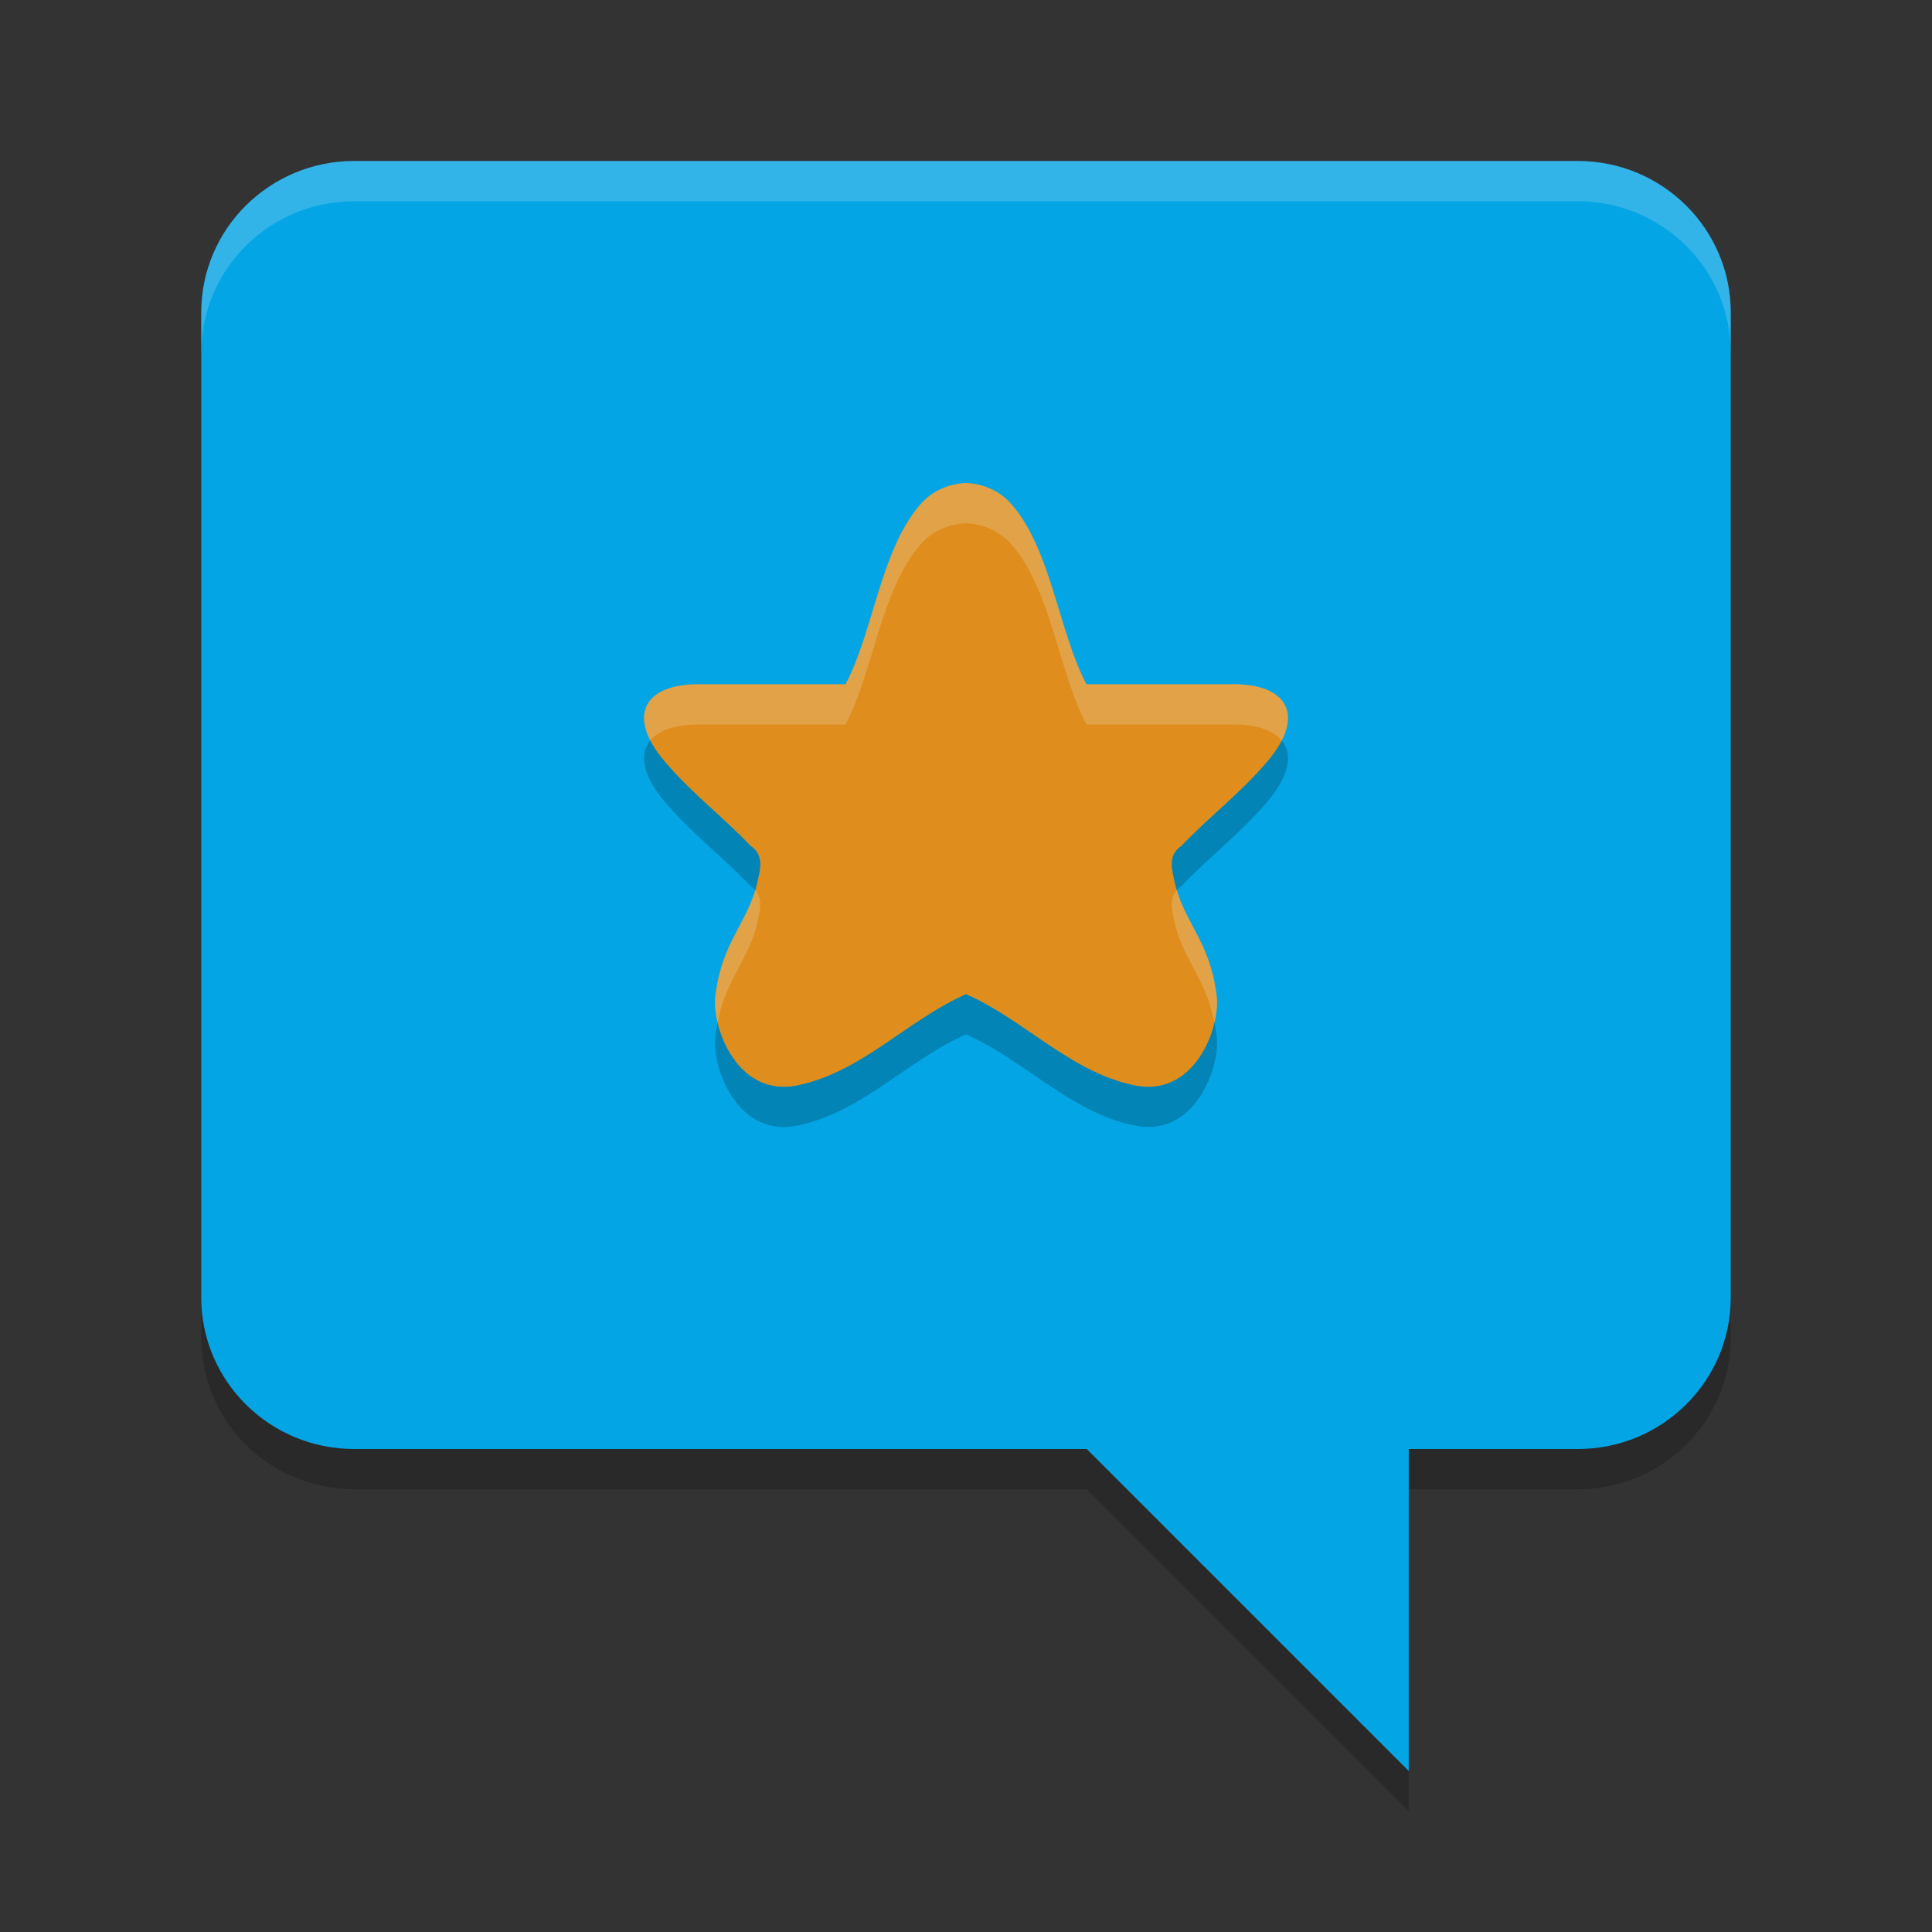 <svg xmlns="http://www.w3.org/2000/svg" width="48" height="48" version="1.1">
 <rect width="100%" height="100%" fill="#333333" stroke="none"/>
 <path style="opacity:0.2" d="M 8.799,5 C 6.701,5 5,6.685 5,8.764 V 33.236 C 5,35.315 6.701,37 8.799,37 H 27 l 8,8 v -8 h 4.201 C 41.299,37 43,35.315 43,33.236 V 8.764 C 43,6.685 41.299,5 39.201,5 Z"/>
 <path fill="#04a5e5" d="M 35,32 V 44 L 23,32 Z m 0,0"/>
 <path fill="#04a5e5" d="M 39.201,4 H 8.799 C 6.701,4 5,5.686 5,7.764 V 32.236 C 5,34.314 6.701,36 8.799,36 H 39.201 C 41.299,36 43,34.314 43,32.236 V 7.764 C 43,5.686 41.299,4 39.201,4 Z m 0,0"/>
 <path style="opacity:0.2" d="m 23.996,13 c -0.424,0.019 -0.839,0.191 -1.137,0.539 C 21.877,14.676 21.698,16.699 21.008,18 h -3.632 c -1.362,-0.015 -1.896,0.796 -0.751,2.044 0.617,0.703 1.382,1.296 2.02,1.967 0.293,0.194 0.273,0.487 0.199,0.783 -0.215,1.133 -0.914,1.529 -1.076,2.997 -0.065,0.781 0.577,2.519 2.102,2.162 1.566,-0.346 2.696,-1.622 4.131,-2.254 1.435,0.632 2.565,1.908 4.131,2.254 1.524,0.357 2.167,-1.381 2.102,-2.162 -0.162,-1.468 -0.861,-1.863 -1.076,-2.997 -0.074,-0.296 -0.094,-0.589 0.199,-0.783 0.637,-0.671 1.403,-1.264 2.02,-1.967 C 32.521,18.796 31.986,17.985 30.624,18 h -3.632 c -0.69,-1.301 -0.87,-3.324 -1.852,-4.461 -0.298,-0.348 -0.712,-0.52 -1.137,-0.539 -0.001,-5.7e-5 -0.003,5.5e-5 -0.004,0 -0.001,5.5e-5 -0.003,-5.7e-5 -0.004,0 z"/>
 <path style="fill:#df8e1d" d="m 23.996,12 c -0.424,0.019 -0.839,0.191 -1.137,0.539 C 21.877,13.676 21.698,15.699 21.008,17 h -3.632 c -1.362,-0.015 -1.896,0.796 -0.751,2.044 0.617,0.703 1.382,1.296 2.02,1.967 0.293,0.194 0.273,0.487 0.199,0.783 -0.215,1.133 -0.914,1.529 -1.076,2.997 -0.065,0.781 0.577,2.519 2.102,2.162 1.566,-0.346 2.696,-1.622 4.131,-2.254 1.435,0.632 2.565,1.908 4.131,2.254 1.524,0.357 2.167,-1.381 2.102,-2.162 -0.162,-1.468 -0.861,-1.863 -1.076,-2.997 -0.074,-0.296 -0.094,-0.589 0.199,-0.783 0.637,-0.671 1.403,-1.264 2.02,-1.967 C 32.521,17.796 31.986,16.985 30.624,17 h -3.632 c -0.69,-1.301 -0.87,-3.324 -1.852,-4.461 -0.298,-0.348 -0.712,-0.52 -1.137,-0.539 -0.001,-5.7e-5 -0.003,5.5e-5 -0.004,0 -0.001,5.5e-5 -0.003,-5.7e-5 -0.004,0 z"/>
 <path style="fill:#eff1f5;opacity:0.2" d="M 8.799 4 C 6.701 4 5 5.685 5 7.764 L 5 8.764 C 5 6.685 6.701 5 8.799 5 L 39.201 5 C 41.299 5 43 6.685 43 8.764 L 43 7.764 C 43 5.685 41.299 4 39.201 4 L 8.799 4 z"/>
 <path style="fill:#eff1f5;opacity:0.2" d="M 23.996 12 C 23.572 12.019 23.157 12.192 22.859 12.539 C 21.877 13.676 21.698 15.699 21.008 17 L 17.375 17 C 16.265 16.988 15.706 17.525 16.156 18.398 C 16.371 18.137 16.797 17.994 17.375 18 L 21.008 18 C 21.698 16.699 21.877 14.676 22.859 13.539 C 23.157 13.192 23.572 13.019 23.996 13 C 23.997 13 23.999 13 24 13 C 24.001 13 24.003 13 24.004 13 C 24.428 13.019 24.843 13.192 25.141 13.539 C 26.123 14.676 26.302 16.699 26.992 18 L 30.625 18 C 31.203 17.994 31.629 18.137 31.844 18.398 C 32.294 17.525 31.735 16.988 30.625 17 L 26.992 17 C 26.302 15.699 26.123 13.676 25.141 12.539 C 24.843 12.192 24.428 12.019 24.004 12 C 24.003 12 24.001 12 24 12 C 23.999 12 23.997 12 23.996 12 z M 18.764 22.115 C 18.491 23.017 17.913 23.471 17.768 24.791 C 17.753 24.961 17.774 25.176 17.828 25.404 C 18.058 24.244 18.649 23.819 18.844 22.793 C 18.905 22.546 18.928 22.302 18.764 22.115 z M 29.236 22.115 C 29.072 22.302 29.095 22.546 29.156 22.793 C 29.351 23.819 29.942 24.244 30.172 25.404 C 30.226 25.176 30.247 24.961 30.232 24.791 C 30.087 23.471 29.509 23.017 29.236 22.115 z"/>
</svg>
